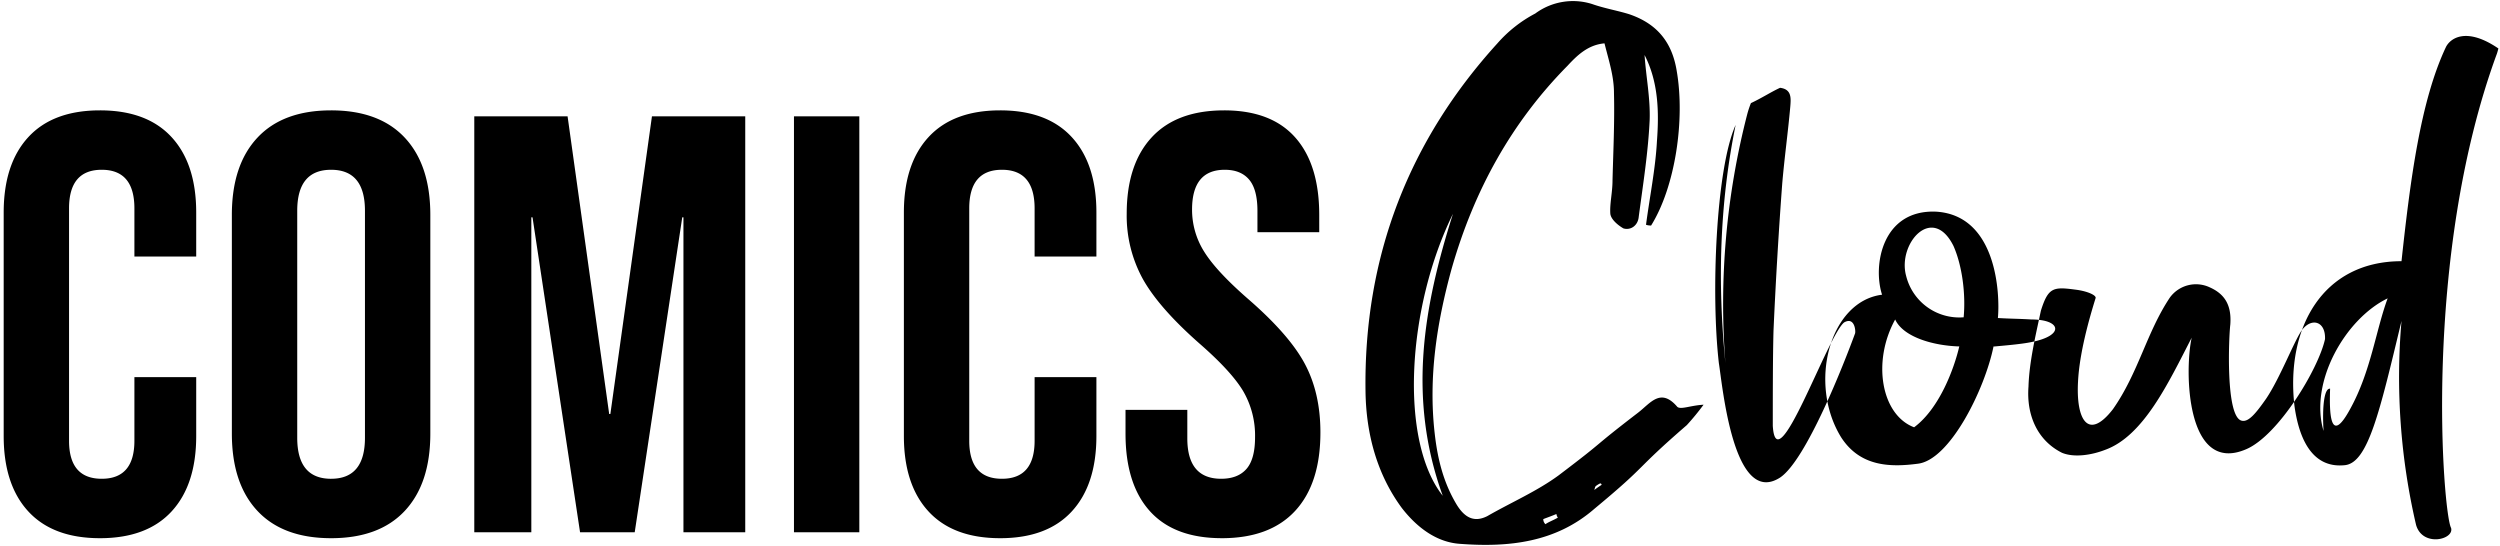 <svg xmlns="http://www.w3.org/2000/svg" width="332.64" height="72.6" viewBox="0 0 1008 220">
  <defs>
    <style>
      .cls-1 {
        fill-rule: evenodd;
      }
    </style>
  </defs>
  <g id="Artboard_1" data-name="Artboard 1">
    <path id="Comics" class="cls-1" d="M40.3,217q18.923,0,28.87-10.781t9.943-30.427V152.07H54.193v25.635q0,15.336-13.177,15.334T27.839,177.705V84.028q0-15.571,13.177-15.573T54.193,84.028v19.407H79.11V85.705q0-19.642-9.943-30.427T40.3,44.5q-18.929,0-28.87,10.781T1.485,85.705v90.084q0,19.647,9.943,30.427T40.3,217h0Zm93.2,0q19.406,0,29.708-11.021t10.3-31.146V86.664q0-20.125-10.3-31.146T133.494,44.5q-19.407,0-29.709,11.021t-10.3,31.146V174.83q0,20.126,10.3,31.146T133.494,217h0Zm0-23.958q-13.656,0-13.657-16.532V84.987q0-16.531,13.657-16.531T147.15,84.987v91.52q0,16.531-13.656,16.532h0ZM191.232,214.6h23V87.622h0.479L233.878,214.6h22.041L275.086,87.622h0.479V214.6h24.917V46.893H262.867L246.1,166.924h-0.479L228.846,46.893H191.232V214.6Zm128.894,0H346.48V46.893H320.126V214.6Zm83.132,2.4q18.924,0,28.87-10.781t9.943-30.427V152.07H417.154v25.635q0,15.336-13.177,15.334T390.8,177.705V84.028q0-15.571,13.177-15.573t13.177,15.573v19.407h24.917V85.705q0-19.642-9.943-30.427T403.258,44.5q-18.928,0-28.869,10.781t-9.943,30.427v90.084q0,19.647,9.943,30.427T403.258,217h0Zm89.364,0q19.406,0,29.588-11.021t10.182-31.625q0-15.811-6.229-27.552T503.4,120.685q-12.937-11.259-17.849-19.167a31.642,31.642,0,0,1-4.912-17.011q0-16.048,13.178-16.052,6.468,0,9.822,3.953T507,84.987v8.625h24.916V86.664q0-20.361-9.7-31.266T493.58,44.5q-19.17,0-29.229,10.9T454.288,86.185a53.008,53.008,0,0,0,6.469,26.234q6.469,11.624,22.76,25.995,12.938,11.264,17.73,19.286a35.545,35.545,0,0,1,4.791,18.568q0,8.867-3.474,12.818t-10.182,3.953q-13.656,0-13.656-16.292v-11.5H453.809v9.583q0,20.367,9.823,31.266t28.99,10.9h0Z"/>
    <path id="Cloud" class="cls-1" d="M663.675,90.63a5.733,5.733,0,0,0,2.056.294c9.694-15.569,13.806-42.593,10.281-62.568C673.956,16.018,667.2,9.262,656.919,5.737c-4.7-1.469-9.988-2.35-14.981-4.112a25.579,25.579,0,0,0-22.913,3.819A53.157,53.157,0,0,0,603.75,17.487C568.5,56.262,549.7,102.967,550.582,158.192c0.294,17.037,4.7,33.193,14.688,46.7,6.168,7.932,14.1,13.807,23.5,14.394,19.681,1.469,38.481-.587,54.05-14.1,22.325-18.506,15.568-14.981,37.306-33.781a101.861,101.861,0,0,0,6.756-8.225c-5.288.294-9.106,2.057-10.575,0.882-6.756-7.932-10.869-1.469-15.862,2.35-20.269,15.568-11.456,9.693-32.019,25.262-8.812,6.462-19.093,10.869-28.787,16.45-5.287,2.643-9.106.587-12.337-4.7-5.288-8.813-7.638-18.213-8.813-28.494-2.643-22.912.881-44.943,6.756-66.387,9.107-32.018,24.381-59.336,46.706-81.955,3.819-4.113,8.225-8.519,14.981-9.106,1.763,7.05,3.819,13.219,3.819,19.975,0.294,11.75-.294,23.794-0.587,35.25,0,4.994-1.175,9.4-.882,13.512,0.294,2.35,3.231,4.7,5.288,5.875,2.937,0.881,5.875-1.175,6.168-4.7,1.763-13.219,3.819-26.144,4.407-39.068,0.293-8.812-1.469-17.331-2.057-26.143,5.582,10.869,5.875,22.912,4.994,34.662C667.494,68.011,665.144,79.468,663.675,90.63Zm-77.843-4.406c-11.75,37.012-18.506,74.024-4.113,113.68C564.1,177.579,567.326,123.823,585.832,86.224ZM622.257,209.3c1.468-.588,3.231-1.175,5.287-2.057a3.109,3.109,0,0,0,.587,1.469c-2.056,1.175-3.818,1.763-4.993,2.644A2.665,2.665,0,0,1,622.257,209.3Zm23.5-13.806c-0.881.587-1.762,1.175-2.937,2.056,0.294-.881.294-1.469,0.881-1.763a9.49,9.49,0,0,1,1.469-.881A0.576,0.576,0,0,1,645.756,195.5Zm97.817-65.506c-6.756,5.287-27.318,65.212-28.787,41.712,0-10.575,0-28.2.294-38.481,0.881-19.681,2.056-39.656,3.524-59.337,0.882-10.281,2.35-20.856,3.232-30.843,0.293-3.525.587-7.05-4.113-7.637-3.818,1.762-7.343,4.112-11.75,6.169a38.439,38.439,0,0,0-1.468,4.406,306.262,306.262,0,0,0-8.813,100.462c-3.231-32.606-2.35-64.331,4.113-96.055-7.931,17.625-9.988,68.149-6.756,96.055,1.468,9.106,5.874,58.162,24.674,46.118,10.575-7.05,25.85-46.118,30.256-58.162C748.273,133.223,747.685,127.642,743.573,129.992Zm75.49,7.931c13.513-2.644,12.044-9.106,0-9.106-4.7-.294-8.812-0.294-13.512-0.587,0.881-9.4-.294-41.419-24.969-42.887-21.737-.881-25.555,21.737-21.737,33.488-21.15,2.643-29.962,35.837-16.45,57.574,7.638,11.75,19.681,12.044,30.844,10.575,12.925-1.469,27.025-29.962,30.549-47.293h0.588C807.313,139.392,814.951,138.8,819.063,137.923Zm-54.93-9.106c3.231,7.05,15.275,10.575,25.849,10.869-2.056,8.812-7.931,24.968-18.212,32.606C758.551,167.3,754.733,145.854,764.133,128.817Zm27.612-.881a22.076,22.076,0,0,1-23.206-16.744c-3.525-12.925,10.575-29.081,19.093-12.043C791.157,107.08,792.626,118.536,791.745,127.936Zm53.169-7.638c0.587-1.175-3.231-2.937-8.225-3.525-8.812-1.175-10.869-.881-13.806,8.519-2.056,9.694-4.7,20.562-4.994,30.55-0.881,11.456,3.525,21.737,13.513,26.731,4.993,2.056,12.043.881,17.331-1.175,15.568-5.581,25.556-27.025,34.955-45.237-2.937,13.218-2.35,55.518,22.031,44.943,12.925-5.581,29.081-32.312,31.725-44.356,0.294-7.343-5.581-8.812-9.4-3.525-3.231,4.7-8.812,19.388-14.393,27.612-4.113,5.875-7.05,9.4-9.694,8.813-6.756-1.175-5.287-34.075-4.7-38.775,0.588-7.931-2.35-12.337-8.225-14.981a13.006,13.006,0,0,0-16.156,4.113c-9.4,14.1-12.631,30.256-22.912,44.943-9.988,12.925-14.981,4.406-14.1-11.162C838.451,142.329,842.27,128.817,844.914,120.3ZM986.205,18.956c-10.281,21.737-14.394,53.756-17.919,86.361-31.724,0-46.7,26.731-43.18,58.162,1.468,10.869,5.875,25.556,20.268,24.087,9.4-.881,14.1-21.443,22.912-58.161a262.5,262.5,0,0,0,5.875,82.249c2.644,9.106,15.569,5.875,14.1,1.175-3.231-5.875-11.75-108.98,18.509-191.23,0.29-.881.58-2.056,0.58-2.056C994.43,10.731,987.967,15.431,986.205,18.956Zm-49.349,154.8c-5.875-19.681,8.812-45.237,25.849-53.462-4.7,12.631-6.756,29.375-14.981,44.356-8.519,15.862-8.519.881-8.225-7.931C937.149,156.429,936.268,163.773,936.856,173.76Z"/>
  </g>
</svg>
